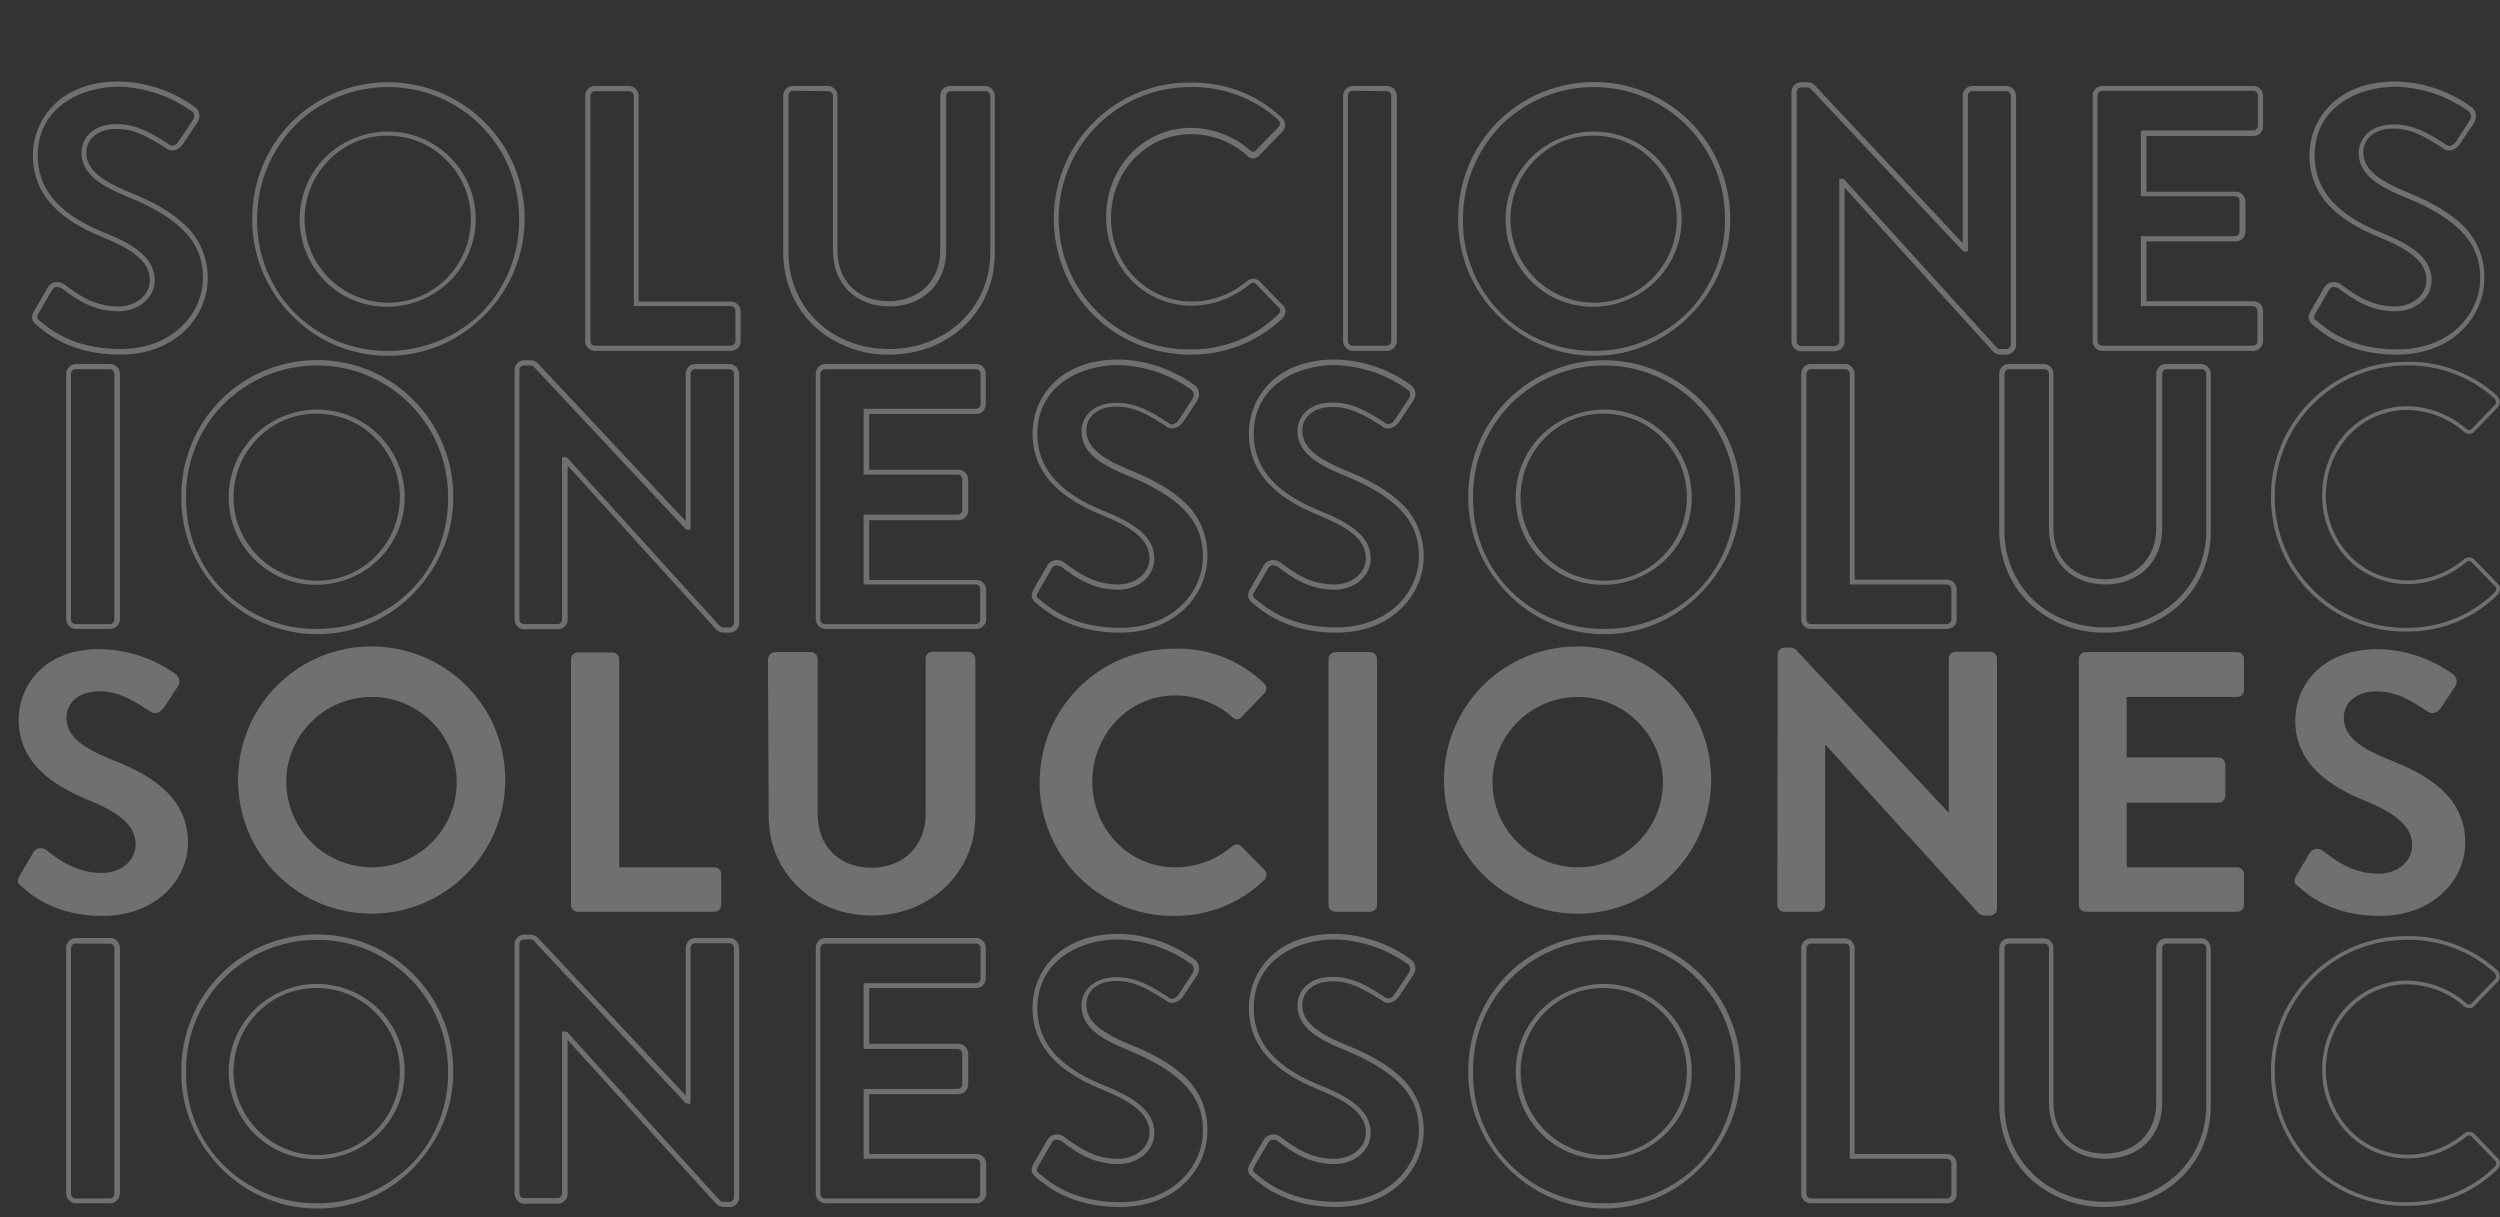 <?xml version="1.0" encoding="utf-8"?>
<!-- Generator: Adobe Illustrator 26.0.3, SVG Export Plug-In . SVG Version: 6.00 Build 0)  -->
<svg version="1.1" id="Capa_1" xmlns="http://www.w3.org/2000/svg" xmlns:xlink="http://www.w3.org/1999/xlink" x="0px" y="0px"
	 viewBox="0 0 669 325.8" style="enable-background:new 0 0 669 325.8;" xml:space="preserve">
<rect x="0" y="0" width="669" height="325.8" fill="#333333" stroke="none"/>
<style type="text/css">
	.st0{opacity:0.3;}
	.st1{fill:none;stroke:#FFFFFF;stroke-miterlimit:10;}
	.st2{fill:#FFFFFF;}
</style>
<g id="Layer_2_00000068673549287489814500000000473253525858567326_" class="st0">
	<g id="Layer_1-2_00000044178932518088753150000013151879645192997294_">
		<path class="st1" d="M641.3,94.4c-12.9,0-19.5-5.7-22-7.8c-1.1-0.9-1.4-1.6-0.5-3.2l3.6-6.2c0.3-0.6,0.9-1,1.6-1.2
			c0.7-0.1,1.4,0,2,0.4c4.3,3.2,8.6,6.1,14.9,6.1c5,0,8.9-3.3,8.9-7.5c0-4.7-3.7-8.2-12.5-11.8c-8.1-3.3-18.8-9-18.8-21.6
			c0-9.3,7-19.3,22.5-19.3c7.2,0.1,14.2,2.5,20,6.7c0.5,0.3,0.9,0.9,1,1.5c0.2,0.7,0,1.4-0.3,2l-3.8,5.7c-0.4,0.6-1,1.1-1.7,1.4
			c-0.7,0.3-1.4,0.2-2-0.2l-0.7-0.5c-4-2.5-7.9-5-13-5c-5.9,0-8.6,3.4-8.6,6.8c0,4.4,3.4,7.6,11.6,11c4.7,1.9,9.9,4.3,14,7.9
			c4.4,3.6,6.9,9,6.8,14.7C664.4,84.2,656.3,94.4,641.3,94.4z M624.6,76.3c-0.1,0-0.3,0-0.4,0c-0.6,0.1-1.1,0.5-1.4,1.1l-3.6,6.2
			c-0.8,1.5-0.5,2,0.5,2.7c2.5,2.1,8.9,7.7,21.8,7.7c14.7,0,22.7-10,22.7-19.5c0-6.9-2.5-15-20.7-22.3c-8.4-3.4-11.8-6.7-11.8-11.3
			c0-3.5,2.8-7.1,8.9-7.1c5.2,0,9.1,2.4,13.2,5l0.7,0.5c0.5,0.3,1.2,0.4,1.7,0.1c0.6-0.3,1.1-0.7,1.5-1.3l3.7-5.7
			c0.3-0.5,0.4-1.1,0.3-1.7c-0.1-0.5-0.4-1-0.8-1.3c-5.8-4.2-12.7-6.5-19.8-6.7c-10.7,0-22.2,5.9-22.2,18.9
			c0,12.4,10.6,18.1,18.6,21.3c8.9,3.6,12.7,7.2,12.7,12.1c0,4.4-4,7.8-9.2,7.8c-6.4,0-10.8-2.9-15.1-6.2
			C625.4,76.5,625,76.3,624.6,76.3z M536.9,94.4h-1.4c-0.7,0-1.3-0.2-1.8-0.7l-40.6-44.8v42.5c0,1.1-0.9,2.1-2.1,2.1l0,0h-9
			c-1.1,0-2-0.9-2.1-2.1V24.5c0-1.1,1-2,2.1-2h1.5c0.7,0,1.3,0.2,1.8,0.7l40.4,43.1V25.6c0-1.1,0.9-2.1,2.1-2.1h9.1
			c1.1,0,2,0.9,2.1,2.1v66.9C538.9,93.5,538,94.4,536.9,94.4L536.9,94.4z M492.7,48.4h0.5l0,0l40.7,44.9c0.4,0.4,1,0.7,1.6,0.6h1.4
			c0.9,0,1.6-0.7,1.7-1.6V25.6c0-0.9-0.8-1.7-1.7-1.7h-9.1c-0.9,0-1.7,0.8-1.7,1.7l0,0v41.2h-0.4h-0.1L485,23.5
			c-0.4-0.4-1-0.7-1.6-0.6H482c-0.9,0-1.7,0.7-1.7,1.6v66.9c0,0.9,0.8,1.7,1.7,1.7h9c0.9,0,1.7-0.8,1.7-1.7V48.4z M426.5,94.4
			c-19.7,0.1-35.7-15.7-35.8-35.4c0-0.2,0-0.3,0-0.5c0-9.6,3.7-18.7,10.4-25.5c14-14,36.8-14.1,50.8-0.1c6.8,6.8,10.6,16,10.6,25.6
			c0.1,19.7-15.9,35.8-35.6,35.9C426.8,94.4,426.7,94.4,426.5,94.4z M426.5,22.8c-9.4,0-18.5,3.7-25.2,10.4
			C394.7,40,391,49.1,391,58.5c-0.4,19.6,15.3,35.8,34.9,36.2c19.6,0.4,35.8-15.3,36.2-34.9c0-0.4,0-0.9,0-1.3
			c0.1-19.6-15.7-35.6-35.4-35.7C426.7,22.8,426.6,22.8,426.5,22.8z M318.5,94.4c-9.6,0-18.7-3.7-25.5-10.4c-14-14.1-14-36.9,0-50.9
			c6.8-6.8,15.9-10.6,25.5-10.5c9-0.2,17.7,3.1,24.2,9.3c0.4,0.4,0.7,0.9,0.7,1.5s-0.2,1.1-0.6,1.5l-6.1,6.3
			c-0.3,0.4-0.8,0.6-1.3,0.7c-0.6,0-1.1-0.2-1.4-0.7c-4.2-3.7-9.6-5.8-15.2-5.8c-12.3,0-22,10.1-22,23c0,6,2.2,11.7,6.3,16
			c4.1,4.3,9.8,6.8,15.8,6.8c5.5,0,10.9-2,15.1-5.6c0.8-0.7,2-0.7,2.7,0l6.2,6.4c0.4,0.3,0.6,0.8,0.6,1.2c0,0.6-0.2,1.2-0.7,1.7
			C336.3,91,327.6,94.5,318.5,94.4z M318.5,22.8c-19.7,0-35.6,15.9-35.7,35.5c0,0.1,0,0.1,0,0.2c0,9.5,3.7,18.5,10.4,25.2
			c6.7,6.7,15.8,10.4,25.3,10.3c9,0.1,17.6-3.3,24-9.6c0.4-0.4,0.6-0.9,0.6-1.4c0-0.4-0.2-0.7-0.5-1l-6.2-6.4
			c-0.6-0.6-1.6-0.6-2.2,0c-4.3,3.6-9.7,5.7-15.3,5.7c-6.1,0-11.9-2.5-16-6.9s-6.4-10.2-6.4-16.3c0-13.1,9.8-23.4,22.3-23.4
			c5.7,0.1,11.2,2.2,15.4,5.9c0.3,0.3,0.7,0.5,1.2,0.5c0.4,0,0.8-0.2,1-0.5l6.1-6.3c0.4-0.3,0.5-0.8,0.5-1.3s-0.2-0.9-0.6-1.3
			C336,25.9,327.4,22.6,318.5,22.8z M237.9,94.4c-7.3,0.1-14.4-2.6-19.8-7.6c-5.2-5-8-11.9-8-19.1V25.6c0-1.1,0.9-2.1,2-2.1h9.4
			c1.1,0,2.1,0.9,2.1,2.1l0,0V67c0,8.5,5.7,14.1,14.2,14.1s14.3-5.8,14.3-14V25.6c0-1.1,0.9-2.1,2.1-2.1h9.4c1.1,0,2,0.9,2.1,2.1
			v42.1C265.8,82.9,253.8,94.4,237.9,94.4L237.9,94.4z M212.2,23.8c-0.9,0-1.7,0.8-1.7,1.7v42.1c0,15,11.8,26.3,27.4,26.3
			s27.6-11.3,27.6-26.3v-42c0-0.9-0.8-1.7-1.7-1.7h-9.4c-0.9,0-1.7,0.8-1.7,1.7l0,0v41.5c0,8.5-6,14.4-14.7,14.4
			s-14.6-5.8-14.6-14.5V25.6c0-0.9-0.8-1.7-1.7-1.7l0,0L212.2,23.8z M103.8,94.4C84.1,94.5,68.1,78.7,68,59c0-0.2,0-0.3,0-0.5
			c0-9.6,3.7-18.7,10.4-25.5c14.1-14,36.8-14,50.9,0s14.1,36.7,0.2,50.8C122.7,90.6,113.4,94.4,103.8,94.4z M103.8,22.8
			c-9.4,0-18.5,3.7-25.2,10.4C72,40,68.3,49.1,68.3,58.5C68,78.2,83.6,94.4,103.2,94.7c19.6,0.4,35.8-15.3,36.2-34.9
			c0-0.4,0-0.9,0-1.3c0.1-19.6-15.7-35.6-35.4-35.7C104,22.8,103.9,22.8,103.8,22.8z M32.1,94.4c-12.9,0-19.5-5.7-22-7.8
			C9,85.7,8.7,85,9.6,83.4l3.6-6.2c0.3-0.6,0.9-1,1.6-1.2c0.7-0.1,1.4,0,2,0.4c4.3,3.3,8.6,6.1,14.9,6.1c5,0,8.9-3.3,8.9-7.5
			c0-4.7-3.7-8.2-12.5-11.8c-8.1-3.3-18.8-9-18.8-21.6c0-9.3,7-19.3,22.5-19.3c7.2,0.1,14.2,2.5,20,6.7c0.5,0.3,0.9,0.9,1,1.5
			c0.2,0.7,0,1.4-0.4,2l-3.8,5.7c-0.4,0.6-1,1.1-1.7,1.4c-0.7,0.3-1.4,0.2-2-0.2l-0.7-0.5c-4.1-2.5-7.9-4.9-13-4.9
			c-5.9,0-8.6,3.4-8.6,6.8c0,4.4,3.4,7.6,11.6,11c4.7,1.9,9.9,4.3,14,7.9c4.4,3.6,6.9,9,6.9,14.7C55.1,84.2,47,94.4,32.1,94.4z
			 M15.3,76.3c-0.1,0-0.3,0-0.4,0c-0.6,0.1-1.1,0.5-1.4,1.1l-3.6,6.1c-0.8,1.5-0.5,2,0.4,2.7c2.5,2.1,9,7.7,21.8,7.7
			c14.7,0,22.7-10,22.7-19.5c0-6.9-2.5-15-20.7-22.3c-8.4-3.4-11.8-6.7-11.8-11.3c0-3.5,2.8-7.1,8.9-7.1c5.2,0,9.1,2.4,13.2,5
			l0.7,0.5c1.2,0.7,2.5,0,3.2-1.2l3.8-5.7c0.3-0.5,0.4-1.1,0.3-1.7c-0.1-0.5-0.4-1-0.8-1.2c-5.8-4.2-12.7-6.5-19.8-6.7
			c-10.7,0-22.2,5.9-22.2,18.9c0,12.4,10.6,18.1,18.6,21.3c8.9,3.6,12.7,7.2,12.7,12.1c0,4.4-4.1,7.8-9.2,7.8
			c-6.4,0-10.8-2.9-15.1-6.2C16.2,76.5,15.7,76.3,15.3,76.3z M603,93.4h-40.4c-1.1,0-2.1-0.9-2.1-2.1l0,0V25.6c0-1.1,0.9-2.1,2-2.1
			l0,0H603c1.1,0,2.1,0.9,2.1,2.1l0,0v8.2c0,1.1-0.9,2.1-2,2.1l0,0h-29.2v15.9h24.4c1.1,0,2,0.9,2.1,2.1V62c0,1.1-0.9,2.1-2.1,2.1
			h-24.4v17H603c1.1,0,2.1,0.9,2.1,2.1l0,0v8.2C605,92.5,604.1,93.4,603,93.4z M562.6,23.8c-0.9,0-1.7,0.7-1.8,1.7l0,0v65.8
			c0,0.9,0.8,1.7,1.7,1.7h40.4c0.9,0,1.7-0.8,1.7-1.7v-8.2c0-0.9-0.8-1.7-1.7-1.7l0,0h-29.5V63.7h24.7c0.9,0,1.7-0.8,1.7-1.7l0,0
			v-8.3c0-0.9-0.8-1.7-1.7-1.7h-24.7V35.4H603c0.9,0,1.7-0.8,1.7-1.7l0,0v-8.2c0-0.9-0.8-1.7-1.7-1.7l0,0H562.6z M371.2,93.4H362
			c-1.1,0-2-0.9-2.1-2.1V25.6c0-1.1,0.9-2,2.1-2.1h9.2c1.1,0,2,0.9,2.1,2.1v65.8C373.2,92.5,372.3,93.4,371.2,93.4z M361.9,23.8
			c-0.9,0-1.7,0.8-1.7,1.7v65.8c0,0.9,0.8,1.7,1.7,1.7h9.2c0.9,0,1.7-0.8,1.7-1.7V25.6c0-0.9-0.8-1.7-1.7-1.7L361.9,23.8z
			 M195.6,93.4h-36.4c-1.1,0-2.1-0.9-2.1-2l0,0V25.6c0-1.1,0.9-2.1,2.1-2.1h9.1c1.1,0,2,0.9,2.1,2.1v55.6h25.2
			c1.1,0,2.1,0.9,2.1,2.1l0,0v8.2C197.7,92.5,196.7,93.4,195.6,93.4z M159.3,23.8c-0.9,0-1.7,0.7-1.8,1.7l0,0v65.8
			c0,0.9,0.8,1.7,1.7,1.7h36.4c0.9,0,1.7-0.8,1.7-1.7l0,0v-8.2c0-0.9-0.8-1.7-1.7-1.7l0,0h-25.5V25.6c0-0.9-0.8-1.7-1.7-1.7h-9.1
			V23.8z M426.5,81.5c-12.7-0.1-22.9-10.4-22.8-23c0.1-12.7,10.4-22.9,23-22.8c12.6,0.1,22.8,10.3,22.8,22.9S439.3,81.5,426.5,81.5
			C426.6,81.5,426.5,81.5,426.5,81.5z M426.5,35.8c-12.6-0.1-23,10-23.1,22.7s10,23,22.7,23.1c12.6,0.1,23-10,23.1-22.7
			c0.1-6.1-2.3-12-6.7-16.4C438.3,38.2,432.6,35.8,426.5,35.8z M103.8,81.5c-12.7-0.1-22.9-10.4-22.8-23s10.4-22.9,23-22.8
			c12.6,0.1,22.8,10.3,22.8,22.9S116.6,81.5,103.8,81.5C103.9,81.5,103.8,81.5,103.8,81.5z M103.8,35.8c-12.7-0.1-23,10-23.1,22.7
			s10,23,22.7,23.1s23-10,23.1-22.7c0.1-6.1-2.3-12.1-6.7-16.4C115.6,38.2,109.8,35.8,103.8,35.8z"/>
	</g>
</g>
<g id="Layer_2_00000069383113390085344040000011788087782133127559_" class="st0">
	<g id="Layer_1-2_00000064347341248110225960000013937598871559341485_">
		<path class="st1" d="M299.6,168.8c-12.9,0-19.5-5.7-22-7.8c-1.1-0.9-1.4-1.6-0.5-3.2l3.6-6.2c0.3-0.6,0.9-1,1.6-1.2
			c0.7-0.1,1.4,0,2,0.4c4.3,3.2,8.6,6.1,14.9,6.1c5,0,8.9-3.3,8.9-7.5c0-4.7-3.7-8.2-12.5-11.8c-8.1-3.3-18.8-9-18.8-21.6
			c0-9.3,7-19.3,22.5-19.3c7.2,0.1,14.2,2.5,20,6.7c0.5,0.3,0.9,0.9,1,1.5c0.2,0.7,0,1.4-0.3,2l-3.8,5.7c-0.4,0.6-1,1.1-1.7,1.4
			s-1.4,0.2-2-0.2l-0.7-0.5c-4-2.5-7.9-5-13-5c-5.9,0-8.6,3.4-8.6,6.8c0,4.4,3.4,7.6,11.6,11c4.7,1.9,9.9,4.3,14,7.9
			c4.4,3.6,6.9,9,6.8,14.7C322.7,158.6,314.6,168.8,299.6,168.8z M282.8,150.8c-0.1,0-0.3,0-0.4,0c-0.6,0.1-1.1,0.5-1.4,1.1
			l-3.6,6.2c-0.8,1.5-0.5,2,0.5,2.7c2.5,2.1,8.9,7.7,21.8,7.7c14.7,0,22.7-10,22.7-19.5c0-6.9-2.5-15-20.7-22.3
			c-8.4-3.4-11.8-6.7-11.8-11.3c0-3.5,2.8-7.1,8.9-7.1c5.2,0,9.1,2.4,13.2,5l0.7,0.5c0.5,0.3,1.2,0.4,1.7,0.1
			c0.6-0.3,1.1-0.7,1.5-1.3l3.7-5.7c0.3-0.5,0.4-1.1,0.3-1.7c-0.1-0.5-0.4-1-0.8-1.3c-5.8-4.2-12.7-6.5-19.8-6.7
			c-10.7,0-22.2,5.9-22.2,18.9c0,12.4,10.6,18.1,18.6,21.3c8.9,3.6,12.7,7.2,12.7,12.1c0,4.4-4,7.8-9.2,7.8
			c-6.4,0-10.8-2.9-15.1-6.2C283.7,150.9,283.3,150.8,282.8,150.8z M195.2,168.8h-1.4c-0.7,0-1.3-0.2-1.8-0.7l-40.6-44.8v42.5
			c0,1.1-0.9,2.1-2.1,2.1l0,0h-9c-1.1,0-2-0.9-2.1-2.1V98.9c0-1.1,1-2,2.1-2h1.5c0.7,0,1.3,0.2,1.8,0.7l40.4,43.1V100
			c0-1.1,0.9-2.1,2.1-2.1h9.1c1.1,0,2,0.9,2.1,2.1v66.9C197.2,168,196.3,168.8,195.2,168.8L195.2,168.8z M151,122.9h0.5l0,0
			l40.7,44.9c0.4,0.4,1,0.7,1.6,0.6h1.4c0.9,0,1.6-0.7,1.7-1.6V100c0-0.9-0.8-1.7-1.7-1.7H186c-0.9,0-1.7,0.8-1.7,1.7l0,0v41.2h-0.4
			h-0.1l-40.5-43.3c-0.4-0.4-1-0.7-1.6-0.6h-1.5c-0.9,0-1.7,0.7-1.7,1.6v66.9c0,0.9,0.8,1.7,1.7,1.7h9c0.9,0,1.7-0.8,1.7-1.7v-42.9
			H151z M84.8,168.8C65.2,169,49.1,153.1,49,133.4c0-0.2,0-0.3,0-0.5c0-9.6,3.7-18.7,10.4-25.5c14-14,36.8-14.1,50.8-0.1
			c6.8,6.8,10.6,16,10.6,25.6c0.1,19.7-15.9,35.8-35.6,35.9C85.1,168.8,84.9,168.8,84.8,168.8z M84.8,97.3
			c-9.4,0-18.5,3.7-25.2,10.4c-6.7,6.7-10.4,15.8-10.3,25.3c-0.4,19.6,15.3,35.8,34.9,36.2s35.8-15.3,36.2-34.9c0-0.4,0-0.9,0-1.3
			c0.1-19.6-15.7-35.6-35.4-35.7C85,97.3,84.9,97.3,84.8,97.3z M643.9,97.3c-19.7,0-35.6,15.9-35.7,35.5c0,0.1,0,0.1,0,0.2
			c0,9.5,3.7,18.5,10.4,25.2s15.8,10.4,25.3,10.3c9,0.1,17.6-3.3,24-9.6c0.4-0.4,0.6-0.9,0.6-1.4c0-0.4-0.2-0.7-0.5-1l-6.2-6.4
			c-0.6-0.6-1.6-0.6-2.2,0c-4.3,3.6-9.7,5.7-15.3,5.7c-6.1,0-11.9-2.5-16-6.9s-6.4-10.2-6.4-16.3c0-13.1,9.8-23.4,22.3-23.4
			c5.7,0.1,11.2,2.2,15.4,5.9c0.3,0.3,0.7,0.5,1.2,0.5c0.4,0,0.8-0.2,1-0.5l6.1-6.3c0.4-0.3,0.5-0.8,0.5-1.3s-0.2-0.9-0.6-1.3
			C661.4,100.4,652.8,97.1,643.9,97.3z M563.3,168.8c-7.3,0.1-14.4-2.6-19.8-7.6c-5.2-5-8-11.9-8-19.1V100c0-1.1,0.9-2.1,2-2.1h9.4
			c1.1,0,2.1,0.9,2.1,2.1l0,0v41.4c0,8.5,5.7,14.1,14.2,14.1s14.3-5.8,14.3-14V100c0-1.1,0.9-2.1,2.1-2.1h9.4c1.1,0,2,0.9,2.1,2.1
			v42.1C591.2,157.4,579.2,168.8,563.3,168.8L563.3,168.8z M537.6,98.3c-0.9,0-1.7,0.8-1.7,1.7v42.1c0,15,11.8,26.3,27.4,26.3
			s27.6-11.3,27.6-26.3V100c0-0.9-0.8-1.7-1.7-1.7h-9.4c-0.9,0-1.7,0.8-1.7,1.7l0,0v41.5c0,8.5-6,14.4-14.7,14.4
			s-14.6-5.8-14.6-14.5V100c0-0.9-0.8-1.7-1.7-1.7l0,0H537.6z M429.2,168.8c-19.7,0.1-35.7-15.7-35.8-35.4c0-0.2,0-0.3,0-0.5
			c0-9.6,3.7-18.7,10.4-25.5c14.1-14,36.8-14,50.9,0s14.1,36.7,0.2,50.8C448.1,165.1,438.9,168.9,429.2,168.8z M429.2,97.3
			c-9.4,0-18.5,3.7-25.2,10.4c-6.7,6.7-10.4,15.8-10.3,25.3c-0.4,19.6,15.3,35.8,34.9,36.2s35.8-15.3,36.2-34.9c0-0.4,0-0.9,0-1.3
			c0.1-19.6-15.7-35.6-35.4-35.7C429.4,97.3,429.3,97.3,429.2,97.3z M357.5,168.8c-12.9,0-19.5-5.7-22-7.8c-1.1-0.9-1.4-1.6-0.5-3.2
			l3.6-6.2c0.3-0.6,0.9-1,1.6-1.2c0.7-0.1,1.4,0,2,0.4c4.3,3.3,8.6,6.1,14.9,6.1c5,0,8.9-3.3,8.9-7.5c0-4.7-3.7-8.2-12.5-11.8
			c-8.1-3.3-18.8-9-18.8-21.6c0-9.3,7-19.3,22.5-19.3c7.2,0.1,14.2,2.5,20,6.7c0.5,0.3,0.9,0.9,1,1.5c0.2,0.7,0,1.4-0.4,2l-3.8,5.7
			c-0.4,0.6-1,1.1-1.7,1.4s-1.4,0.2-2-0.2l-0.7-0.5c-4.1-2.5-7.9-4.9-13-4.9c-5.9,0-8.6,3.4-8.6,6.8c0,4.4,3.4,7.6,11.6,11
			c4.7,1.9,9.9,4.3,14,7.9c4.4,3.6,6.9,9,6.9,14.7C380.5,158.6,372.5,168.8,357.5,168.8z M340.7,150.8c-0.1,0-0.3,0-0.4,0
			c-0.6,0.1-1.1,0.5-1.4,1.1l-3.6,6.1c-0.8,1.5-0.5,2,0.4,2.7c2.5,2.1,9,7.7,21.8,7.7c14.7,0,22.7-10,22.7-19.5
			c0-6.9-2.5-15-20.7-22.3c-8.4-3.4-11.8-6.7-11.8-11.3c0-3.5,2.8-7.1,8.9-7.1c5.2,0,9.1,2.4,13.2,5l0.7,0.5c1.2,0.7,2.5,0,3.2-1.2
			l3.8-5.7c0.3-0.5,0.4-1.1,0.3-1.7c-0.1-0.5-0.4-1-0.8-1.2c-5.8-4.2-12.7-6.5-19.8-6.7c-10.7,0-22.2,5.9-22.2,18.9
			c0,12.4,10.6,18.1,18.6,21.3c8.9,3.6,12.7,7.2,12.7,12.1c0,4.4-4.1,7.8-9.2,7.8c-6.4,0-10.8-2.9-15.1-6.2
			C341.6,150.9,341.2,150.8,340.7,150.8z M261.3,167.8h-40.4c-1.1,0-2.1-0.9-2.1-2.1l0,0V100c0-1.1,0.9-2.1,2-2.1l0,0h40.4
			c1.1,0,2.1,0.9,2.1,2.1l0,0v8.2c0,1.1-0.9,2.1-2,2.1l0,0h-29.2v15.9h24.4c1.1,0,2,0.9,2.1,2.1v8.3c0,1.1-0.9,2.1-2.1,2.1h-24.4v17
			h29.2c1.1,0,2.1,0.9,2.1,2.1l0,0v8.2C263.3,166.9,262.4,167.8,261.3,167.8z M220.8,98.3c-0.9,0-1.7,0.7-1.8,1.7l0,0v65.8
			c0,0.9,0.8,1.7,1.7,1.7h40.4c0.9,0,1.7-0.8,1.7-1.7v-8.2c0-0.9-0.8-1.7-1.7-1.7l0,0h-29.5v-17.7h24.7c0.9,0,1.7-0.8,1.7-1.7l0,0
			v-8.3c0-0.9-0.8-1.7-1.7-1.7h-24.7v-16.6h29.6c0.9,0,1.7-0.8,1.7-1.7l0,0V100c0-0.9-0.8-1.7-1.7-1.7l0,0H220.8z M29.5,167.8h-9.2
			c-1.1,0-2-0.9-2.1-2.1V100c0-1.1,0.9-2,2.1-2.1h9.2c1.1,0,2,0.9,2.1,2.1v65.8C31.5,166.9,30.6,167.8,29.5,167.8z M20.2,98.3
			c-0.9,0-1.7,0.8-1.7,1.7v65.8c0,0.9,0.8,1.7,1.7,1.7h9.2c0.9,0,1.7-0.8,1.7-1.7V100c0-0.9-0.8-1.7-1.7-1.7H20.2z M521,167.8h-36.4
			c-1.1,0-2.1-0.9-2.1-2l0,0V100c0-1.1,0.9-2.1,2.1-2.1h9.1c1.1,0,2,0.9,2.1,2.1v55.6H521c1.1,0,2.1,0.9,2.1,2.1l0,0v8.2
			C523.1,166.9,522.2,167.8,521,167.8z M484.7,98.3c-0.9,0-1.7,0.7-1.8,1.7l0,0v65.8c0,0.9,0.8,1.7,1.7,1.7H521
			c0.9,0,1.7-0.8,1.7-1.7l0,0v-8.2c0-0.9-0.8-1.7-1.7-1.7l0,0h-25.5V100c0-0.9-0.8-1.7-1.7-1.7H484.7z M84.8,155.9
			c-12.7-0.1-22.9-10.4-22.8-23s10.4-22.9,23-22.8s22.8,10.3,22.8,22.9C107.8,145.7,97.6,155.9,84.8,155.9
			C84.9,155.9,84.8,155.9,84.8,155.9z M84.8,110.2c-12.6-0.1-23,10-23.1,22.7c-0.1,12.6,10,23,22.7,23.1c12.6,0.1,23-10,23.1-22.7
			c0.1-6.1-2.3-12-6.7-16.4C96.6,112.6,90.8,110.2,84.8,110.2z M429.2,155.9c-12.7-0.1-22.9-10.4-22.8-23
			c0.1-12.7,10.4-22.9,23-22.8s22.8,10.3,22.8,22.9C452.3,145.7,442,155.9,429.2,155.9C429.3,155.9,429.3,155.9,429.2,155.9z
			 M429.2,110.2c-12.7-0.1-23,10-23.1,22.7s10,23,22.7,23.1s23-10,23.1-22.7c0.1-6.1-2.3-12.1-6.7-16.4
			C441,112.6,435.2,110.2,429.2,110.2z"/>
	</g>
</g>
<g id="Layer_2_00000127756048778761382090000009828387405322097280_" class="st0">
	<g id="Layer_1-2_00000107575467261575062720000011516537889979912372_">
		<path class="st1" d="M299.6,322.5c-12.9,0-19.5-5.7-22-7.8c-1.1-0.9-1.4-1.6-0.5-3.2l3.6-6.2c0.3-0.6,0.9-1,1.6-1.2
			c0.7-0.1,1.4,0,2,0.4c4.3,3.2,8.6,6.1,14.9,6.1c5,0,8.9-3.3,8.9-7.5c0-4.7-3.7-8.2-12.5-11.8c-8.1-3.3-18.8-9-18.8-21.6
			c0-9.3,7-19.3,22.5-19.3c7.2,0.1,14.2,2.5,20,6.7c0.5,0.3,0.9,0.9,1,1.5c0.2,0.7,0,1.4-0.3,2l-3.8,5.7c-0.4,0.6-1,1.1-1.7,1.4
			s-1.4,0.2-2-0.2l-0.7-0.5c-4-2.5-7.9-5-13-5c-5.9,0-8.6,3.4-8.6,6.8c0,4.4,3.4,7.6,11.6,11c4.7,1.9,9.9,4.3,14,7.9
			c4.4,3.6,6.9,9,6.8,14.7C322.7,312.3,314.6,322.5,299.6,322.5z M282.8,304.5c-0.1,0-0.3,0-0.4,0c-0.6,0.1-1.1,0.5-1.4,1.1
			l-3.6,6.2c-0.8,1.5-0.5,2,0.5,2.7c2.5,2.1,8.9,7.7,21.8,7.7c14.7,0,22.7-10,22.7-19.5c0-6.9-2.5-15-20.7-22.3
			c-8.4-3.4-11.8-6.7-11.8-11.3c0-3.5,2.8-7.1,8.9-7.1c5.2,0,9.1,2.4,13.2,5l0.7,0.5c0.5,0.3,1.2,0.4,1.7,0.1
			c0.6-0.3,1.1-0.7,1.5-1.3l3.7-5.7c0.3-0.5,0.4-1.1,0.3-1.7c-0.1-0.5-0.4-1-0.8-1.3c-5.8-4.2-12.7-6.5-19.8-6.7
			c-10.7,0-22.2,5.9-22.2,18.9c0,12.4,10.6,18.1,18.6,21.3c8.9,3.6,12.7,7.2,12.7,12.1c0,4.4-4,7.8-9.2,7.8
			c-6.4,0-10.8-2.9-15.1-6.2C283.7,304.6,283.3,304.5,282.8,304.5z M195.2,322.5h-1.4c-0.7,0-1.3-0.2-1.8-0.7L151.4,277v42.5
			c0,1.1-0.9,2.1-2.1,2.1l0,0h-9c-1.1,0-2-0.9-2.1-2.1v-66.9c0-1.1,1-2,2.1-2h1.5c0.7,0,1.3,0.2,1.8,0.7l40.4,43.1v-40.8
			c0-1.1,0.9-2.1,2.1-2.1h9.1c1.1,0,2,0.9,2.1,2.1v66.9C197.2,321.7,196.3,322.6,195.2,322.5L195.2,322.5z M151,276.6h0.5l0,0
			l40.7,44.9c0.4,0.4,1,0.7,1.6,0.6h1.4c0.9,0,1.6-0.7,1.7-1.6v-66.9c0-0.9-0.8-1.7-1.7-1.7H186c-0.9,0-1.7,0.8-1.7,1.7l0,0v41.2
			h-0.4h-0.1l-40.5-43.3c-0.4-0.4-1-0.7-1.6-0.6h-1.5c-0.9,0-1.7,0.7-1.7,1.6v66.9c0,0.9,0.8,1.7,1.7,1.7h9c0.9,0,1.7-0.8,1.7-1.7
			v-42.8H151z M84.8,322.5c-19.7,0.1-35.7-15.7-35.8-35.4c0-0.2,0-0.3,0-0.5c0-9.6,3.7-18.7,10.4-25.5c14-14,36.8-14.1,50.8-0.1
			c6.8,6.8,10.6,16,10.6,25.6c0.1,19.7-15.9,35.8-35.6,35.9C85.1,322.5,84.9,322.5,84.8,322.5z M84.8,251c-9.4,0-18.5,3.7-25.2,10.4
			c-6.7,6.7-10.4,15.8-10.3,25.3c-0.4,19.6,15.3,35.8,34.9,36.2c19.6,0.4,35.8-15.3,36.2-34.9c0-0.4,0-0.9,0-1.3
			c0.1-19.6-15.7-35.6-35.4-35.7C85,251,84.9,251,84.8,251z M643.9,251c-19.7,0-35.6,15.9-35.7,35.5c0,0.1,0,0.1,0,0.2
			c0,9.5,3.7,18.5,10.4,25.2s15.8,10.4,25.3,10.3c9,0.1,17.6-3.3,24-9.6c0.4-0.4,0.6-0.9,0.6-1.4c0-0.4-0.2-0.7-0.5-1l-6.2-6.4
			c-0.6-0.6-1.6-0.6-2.2,0c-4.3,3.6-9.7,5.7-15.3,5.7c-6.1,0-11.9-2.5-16-6.9s-6.4-10.2-6.4-16.3c0-13.1,9.8-23.4,22.3-23.4
			c5.7,0.1,11.2,2.2,15.4,5.9c0.3,0.3,0.7,0.5,1.2,0.5c0.4,0,0.8-0.2,1-0.5l6.1-6.3c0.4-0.3,0.5-0.8,0.5-1.3s-0.2-0.9-0.6-1.3
			C661.4,254.1,652.8,250.8,643.9,251z M563.3,322.5c-7.3,0.1-14.4-2.6-19.8-7.6c-5.2-5-8-11.9-8-19.1v-42.1c0-1.1,0.9-2.1,2-2.1
			h9.4c1.1,0,2.1,0.9,2.1,2.1l0,0v41.4c0,8.5,5.7,14.1,14.2,14.1s14.3-5.8,14.3-14v-41.5c0-1.1,0.9-2.1,2.1-2.1h9.4
			c1.1,0,2,0.9,2.1,2.1v42.1C591.2,311.1,579.2,322.5,563.3,322.5L563.3,322.5z M537.6,252c-0.9,0-1.7,0.8-1.7,1.7v42.1
			c0,15,11.8,26.3,27.4,26.3s27.6-11.3,27.6-26.3v-42.1c0-0.9-0.8-1.7-1.7-1.7h-9.4c-0.9,0-1.7,0.8-1.7,1.7l0,0v41.5
			c0,8.5-6,14.4-14.7,14.4s-14.6-5.8-14.6-14.5v-41.4c0-0.9-0.8-1.7-1.7-1.7l0,0L537.6,252L537.6,252z M429.2,322.5
			c-19.7,0.1-35.7-15.7-35.8-35.4c0-0.2,0-0.3,0-0.5c0-9.6,3.7-18.7,10.4-25.5c14.1-14,36.8-14,50.9,0s14.1,36.7,0.2,50.8
			C448.1,318.8,438.9,322.6,429.2,322.5z M429.2,251c-9.4,0-18.5,3.7-25.2,10.4c-6.7,6.7-10.4,15.8-10.3,25.3
			c-0.4,19.6,15.3,35.8,34.9,36.2c19.6,0.4,35.8-15.3,36.2-34.9c0-0.4,0-0.9,0-1.3c0.1-19.6-15.7-35.6-35.4-35.7
			C429.4,251,429.3,251,429.2,251z M357.5,322.5c-12.9,0-19.5-5.7-22-7.8c-1.1-0.9-1.4-1.6-0.5-3.2l3.6-6.2c0.3-0.6,0.9-1,1.6-1.2
			c0.7-0.1,1.4,0,2,0.4c4.3,3.3,8.6,6.1,14.9,6.1c5,0,8.9-3.3,8.9-7.5c0-4.7-3.7-8.2-12.5-11.8c-8.1-3.3-18.8-9-18.8-21.6
			c0-9.3,7-19.3,22.5-19.3c7.2,0.1,14.2,2.5,20,6.7c0.5,0.3,0.9,0.9,1,1.5c0.2,0.7,0,1.4-0.4,2l-3.8,5.7c-0.4,0.6-1,1.1-1.7,1.4
			s-1.4,0.2-2-0.2l-0.7-0.5c-4.1-2.5-7.9-4.9-13-4.9c-5.9,0-8.6,3.4-8.6,6.8c0,4.4,3.4,7.6,11.6,11c4.7,1.9,9.9,4.3,14,7.9
			c4.4,3.6,6.9,9,6.9,14.7C380.5,312.3,372.5,322.5,357.5,322.5z M340.7,304.5c-0.1,0-0.3,0-0.4,0c-0.6,0.1-1.1,0.5-1.4,1.1
			l-3.6,6.1c-0.8,1.5-0.5,2,0.4,2.7c2.5,2.1,9,7.7,21.8,7.7c14.7,0,22.7-10,22.7-19.5c0-6.9-2.5-15-20.7-22.3
			c-8.4-3.4-11.8-6.7-11.8-11.3c0-3.5,2.8-7.1,8.9-7.1c5.2,0,9.1,2.4,13.2,5l0.7,0.5c1.2,0.7,2.5,0,3.2-1.2l3.8-5.7
			c0.3-0.5,0.4-1.1,0.3-1.7c-0.1-0.5-0.4-1-0.8-1.2c-5.8-4.2-12.7-6.5-19.8-6.7c-10.7,0-22.2,5.9-22.2,18.9
			c0,12.4,10.6,18.1,18.6,21.3c8.9,3.6,12.7,7.2,12.7,12.1c0,4.4-4.1,7.8-9.2,7.8c-6.4,0-10.8-2.9-15.1-6.2
			C341.6,304.6,341.2,304.5,340.7,304.5z M261.3,321.5h-40.4c-1.1,0-2.1-0.9-2.1-2.1l0,0v-65.8c0-1.1,0.9-2.1,2-2.1l0,0h40.4
			c1.1,0,2.1,0.9,2.1,2.1l0,0v8.2c0,1.1-0.9,2.1-2,2.1l0,0h-29.2v15.9h24.4c1.1,0,2,0.9,2.1,2.1v8.3c0,1.1-0.9,2.1-2.1,2.1h-24.4v17
			h29.2c1.1,0,2.1,0.9,2.1,2.1l0,0v8.2C263.3,320.6,262.4,321.5,261.3,321.5z M220.8,252c-0.9,0-1.7,0.7-1.8,1.7l0,0v65.8
			c0,0.9,0.8,1.7,1.7,1.7h40.4c0.9,0,1.7-0.8,1.7-1.7v-8.2c0-0.9-0.8-1.7-1.7-1.7l0,0h-29.5v-17.7h24.7c0.9,0,1.7-0.8,1.7-1.7l0,0
			v-8.3c0-0.9-0.8-1.7-1.7-1.7h-24.7v-16.6h29.6c0.9,0,1.7-0.8,1.7-1.7l0,0v-8.2c0-0.9-0.8-1.7-1.7-1.7l0,0L220.8,252z M29.5,321.5
			h-9.2c-1.1,0-2-0.9-2.1-2.1v-65.8c0-1.1,0.9-2,2.1-2.1h9.2c1.1,0,2,0.9,2.1,2.1v65.8C31.5,320.6,30.6,321.5,29.5,321.5z M20.2,252
			c-0.9,0-1.7,0.8-1.7,1.7v65.8c0,0.9,0.8,1.7,1.7,1.7h9.2c0.9,0,1.7-0.8,1.7-1.7v-65.8c0-0.9-0.8-1.7-1.7-1.7H20.2z M521,321.5
			h-36.4c-1.1,0-2.1-0.9-2.1-2l0,0v-65.8c0-1.1,0.9-2.1,2.1-2.1h9.1c1.1,0,2,0.9,2.1,2.1v55.6H521c1.1,0,2.1,0.9,2.1,2.1l0,0v8.2
			C523.1,320.7,522.2,321.6,521,321.5z M484.7,252c-0.9,0-1.7,0.7-1.8,1.7l0,0v65.8c0,0.9,0.8,1.7,1.7,1.7H521
			c0.9,0,1.7-0.8,1.7-1.7l0,0v-8.2c0-0.9-0.8-1.7-1.7-1.7l0,0h-25.5v-55.9c0-0.9-0.8-1.7-1.7-1.7L484.7,252L484.7,252z M84.8,309.6
			c-12.7-0.1-22.9-10.4-22.8-23c0.1-12.7,10.4-22.9,23-22.8s22.8,10.3,22.8,22.9C107.8,299.4,97.6,309.6,84.8,309.6
			C84.9,309.6,84.8,309.6,84.8,309.6z M84.8,263.9c-12.6-0.1-23,10-23.1,22.7c-0.1,12.6,10,23,22.7,23.1c12.6,0.1,23-10,23.1-22.7
			c0.1-6.1-2.3-12-6.7-16.4C96.6,266.3,90.8,263.9,84.8,263.9z M429.2,309.6c-12.7-0.1-22.9-10.4-22.8-23
			c0.1-12.7,10.4-22.9,23-22.8s22.8,10.3,22.8,22.9C452.3,299.4,442,309.6,429.2,309.6C429.3,309.6,429.3,309.6,429.2,309.6z
			 M429.2,263.9c-12.7-0.1-23,10-23.1,22.7s10,23,22.7,23.1s23-10,23.1-22.7c0.1-6.1-2.3-12.1-6.7-16.4
			C441,266.4,435.2,263.9,429.2,263.9z"/>
	</g>
</g>
<g id="Layer_2_00000029726946446997410850000010731708359222106770_" class="st0">
	<g id="Layer_1-2_00000003099880535660122410000006879869935789245584_">
		<path class="st2" d="M636.9,245.1c14,0,22.8-9.5,22.8-19.6c0-12.9-11.1-18.6-20.8-22.4c-8.1-3.3-11.7-6.4-11.7-11.1
			c0-3.7,3-7,8.8-7c5.5,0,9.6,2.8,13.8,5.5c1.2,0.8,2.7,0,3.5-1.2l3.7-5.6c0.7-1.1,0.5-2.5-0.6-3.3c-5.8-4.2-12.7-6.5-19.9-6.7
			c-15.8,0-22.3,10.3-22.3,19.1c0,11.7,9.4,17.7,18.7,21.5c8.3,3.4,12.6,6.9,12.6,11.9c0,4.3-3.9,7.6-9,7.6c-6.4,0-10.9-3-15-6.2
			c-1.1-0.7-2.5-0.6-3.3,0.5l-0.1,0.1l-3.6,6.1c-0.9,1.6-0.5,2.2,0.5,2.9C617.9,239.8,624.4,245.1,636.9,245.1 M556.3,242.1
			c0,1.1,0.8,1.9,1.9,1.9h40.4c1.1,0,1.9-0.8,1.9-1.9V234c0-1.1-0.8-1.9-1.9-1.9h-29.5v-17.3h24.5c1.1,0,1.9-0.8,1.9-1.9v-8.3
			c0-1.1-0.9-1.9-1.9-1.9h-24.5v-16.2h29.5c1.1,0,1.9-0.8,1.9-1.9v-8.2c0-1.1-0.8-1.9-1.9-1.9h-40.4c-1.1,0-1.9,0.8-1.9,1.9V242.1z
			 M475.6,242.1c0,1.1,0.8,1.9,1.9,1.9h9c1.1,0,1.9-0.8,1.9-1.9v-42.7h0.2l40.8,44.9c0.5,0.5,1.1,0.7,1.8,0.7h1.4
			c0.9,0,1.8-0.8,1.8-1.8v-66.9c0-1.1-0.8-1.9-1.9-1.9h-9.1c-1.1,0-1.9,0.8-1.9,1.9v41h-0.2L480.7,174c-0.5-0.5-1.1-0.7-1.6-0.7
			h-1.5c-1.1,0-1.9,0.8-1.9,1.8L475.6,242.1z M399.4,209.4c0-12.6,10.2-22.8,22.7-22.9c12.5-0.1,22.8,10.2,22.9,22.7
			s-10.2,22.8-22.7,22.9h-0.1C409.6,232,399.4,221.9,399.4,209.4 M386.4,209.4c0.4,19.8,16.6,35.4,36.4,35.1
			c19.2-0.4,34.7-15.9,35.1-35.1c0.4-19.8-15.3-36-35.1-36.4c-19.8-0.4-36,15.3-36.4,35.1C386.4,208.6,386.4,208.9,386.4,209.4
			 M355.5,242.1c0,1.1,0.8,1.9,1.9,1.9h9.2c1.1,0,1.9-0.8,1.9-1.9v-65.7c0-1.1-0.8-1.9-1.9-1.9h-9.2c-1.1,0-1.9,0.8-1.9,1.9V242.1z
			 M278.2,209.4c0,19.6,15.9,35.7,35.7,35.7c0.1,0,0.1,0,0.2,0c9,0.1,17.7-3.3,24.2-9.6c0.8-0.7,0.8-1.9,0.1-2.7l-6.2-6.3
			c-0.7-0.7-1.8-0.7-2.5,0c-4.2,3.6-9.6,5.6-15.2,5.6c-12.7,0-22.2-10.5-22.2-22.9s9.5-23.1,22.2-23.1c5.6,0,11.1,2.1,15.3,5.8
			c0.6,0.7,1.5,0.8,2.2,0.2c0.1-0.1,0.1-0.1,0.2-0.2l6.1-6.3c0.7-0.7,0.8-1.9,0.1-2.6c-0.1-0.1-0.1-0.1-0.2-0.2
			c-6.5-6.2-15.2-9.6-24.2-9.2C294.2,173.6,278.2,189.5,278.2,209.4C278.2,209.3,278.2,209.3,278.2,209.4 M205.7,218.5
			c0,15.1,12,26.5,27.6,26.5s27.7-11.5,27.7-26.5v-42.1c0-1.1-0.8-1.9-1.9-2h-9.5c-1.1,0-1.9,0.8-1.9,1.9v41.6
			c0,8.3-5.8,14.3-14.5,14.3s-14.4-5.8-14.4-14.3v-41.5c0-1.1-0.8-1.9-1.9-1.9l0,0h-9.5c-1.1,0.1-1.8,0.9-1.9,1.9L205.7,218.5z
			 M152.8,242.1c0,1.1,0.8,1.9,1.9,1.9l0,0h36.4c1.1,0,1.9-0.8,1.9-1.9l0,0V234c0-1.1-0.8-1.9-1.9-1.9h-25.4v-55.6
			c0-1.1-0.8-1.9-1.9-1.9h-9.1c-1.1,0-1.9,0.8-1.9,1.9l0,0L152.8,242.1z M76.6,209.4c-0.1-12.5,10.1-22.8,22.7-22.9
			s22.9,10.1,22.9,22.7c0.1,12.6-10.1,22.9-22.7,22.9h-0.1C86.8,232,76.8,221.9,76.6,209.4 M63.7,209.4
			c0.4,19.8,16.6,35.4,36.4,35.1c19.2-0.4,34.7-15.9,35.1-35.1c0.4-19.8-15.3-36-35.1-36.4s-36,15.3-36.4,35.1
			C63.7,208.6,63.7,208.9,63.7,209.4 M27.5,245.1c14,0,22.8-9.5,22.8-19.6c0-12.9-11.1-18.6-20.8-22.4c-8.1-3.3-11.7-6.4-11.7-11.1
			c0-3.7,3-7,8.8-7c5.5,0,9.6,2.8,13.8,5.5c1.2,0.8,2.7,0,3.5-1.2l3.7-5.6c0.7-1.1,0.5-2.5-0.6-3.3c-5.8-4.2-12.7-6.5-19.9-6.7
			C11.5,173.5,5,183.8,5,192.6c0,11.7,9.4,17.7,18.7,21.5c8.3,3.4,12.6,6.8,12.6,11.9c0,4.3-3.9,7.6-9,7.6c-6.4,0-11-3-15-6.2
			c-1.1-0.7-2.5-0.6-3.3,0.5l0,0.1l-3.7,6.3c-0.9,1.6-0.5,2.2,0.5,2.9C8.6,239.8,15.1,245.1,27.5,245.1"/>
	</g>
</g>
</svg>

